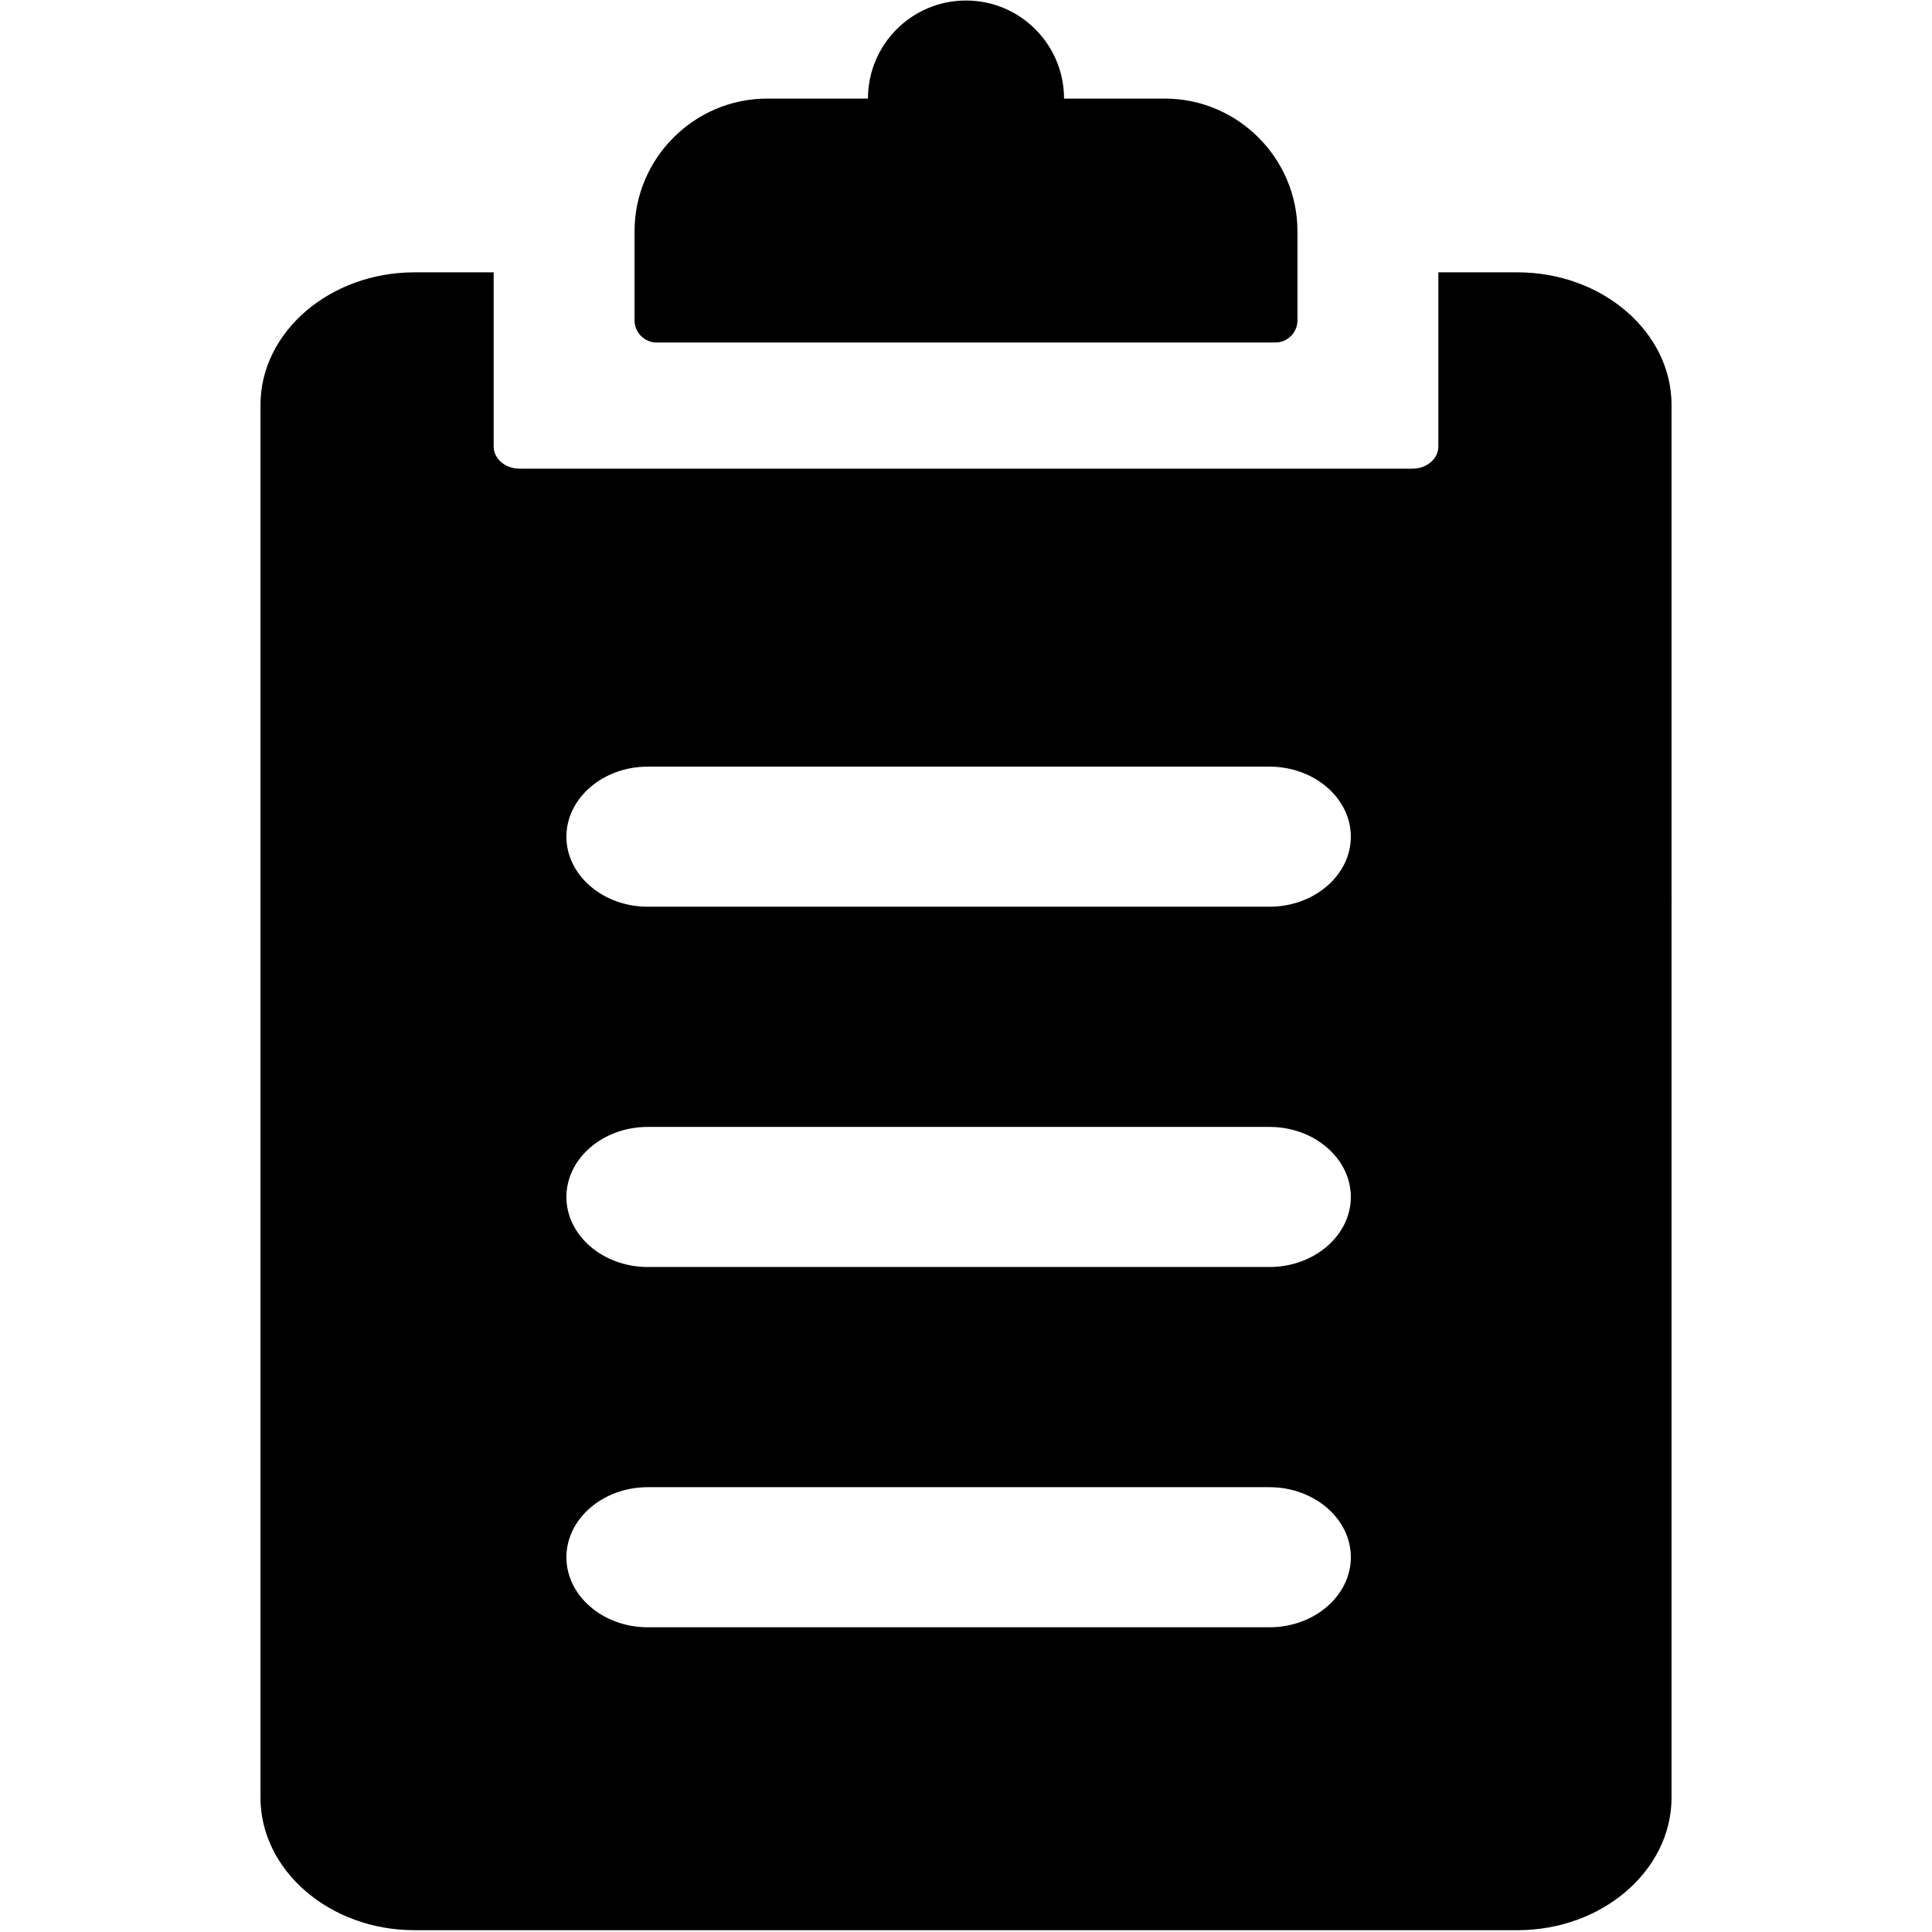 <?xml version="1.0" standalone="no"?><!DOCTYPE svg PUBLIC "-//W3C//DTD SVG 1.1//EN"
  "http://www.w3.org/Graphics/SVG/1.1/DTD/svg11.dtd">
<svg t="1559293046855" class="icon" style="" viewBox="0 0 1024 1024" version="1.1" xmlns="http://www.w3.org/2000/svg"
     p-id="1991" xmlns:xlink="http://www.w3.org/1999/xlink" width="200" height="200">
  <defs>
    <style type="text/css"></style>
  </defs>
  <path
    d="M804.36 144.345h-42.003v92.334c0 6.444-6.12 11.716-13.597 11.716H275.245c-7.478 0-13.597-5.272-13.597-11.716V144.345H219.645c-44.872 0-81.588 31.633-81.588 70.295V952.746c0 38.662 36.716 70.295 81.588 70.295h584.719c44.874 0 81.589-31.633 81.589-70.295V214.64c-0.007-38.662-36.723-70.295-81.595-70.295z m-131.472 718.146H343.29c-23.693 0-43.086-16.708-43.086-37.123 0-20.415 19.388-37.121 43.086-37.121h329.597c23.692 0 43.086 16.706 43.086 37.121s-19.395 37.123-43.086 37.123z m0-190.958H343.29c-23.693 0-43.086-16.708-43.086-37.123 0-20.414 19.388-37.121 43.086-37.121h329.597c23.692 0 43.086 16.708 43.086 37.121 0 20.415-19.395 37.123-43.086 37.123z m0-190.953H343.29c-23.693 0-43.086-16.706-43.086-37.121s19.388-37.121 43.086-37.121h329.597c23.692 0 43.086 16.706 43.086 37.121s-19.395 37.121-43.086 37.121zM348.039 181.538c-6.44 0-11.712-5.273-11.712-11.717V122.553c0-38.663 31.623-70.295 70.269-70.295h53.441c0-28.709 23.264-51.984 51.963-51.984s51.963 23.274 51.963 51.984h53.441c38.648 0 70.269 31.632 70.269 70.295V169.82c0 6.444-5.272 11.717-11.712 11.717H348.039z" p-id="1992"></path>
</svg>
